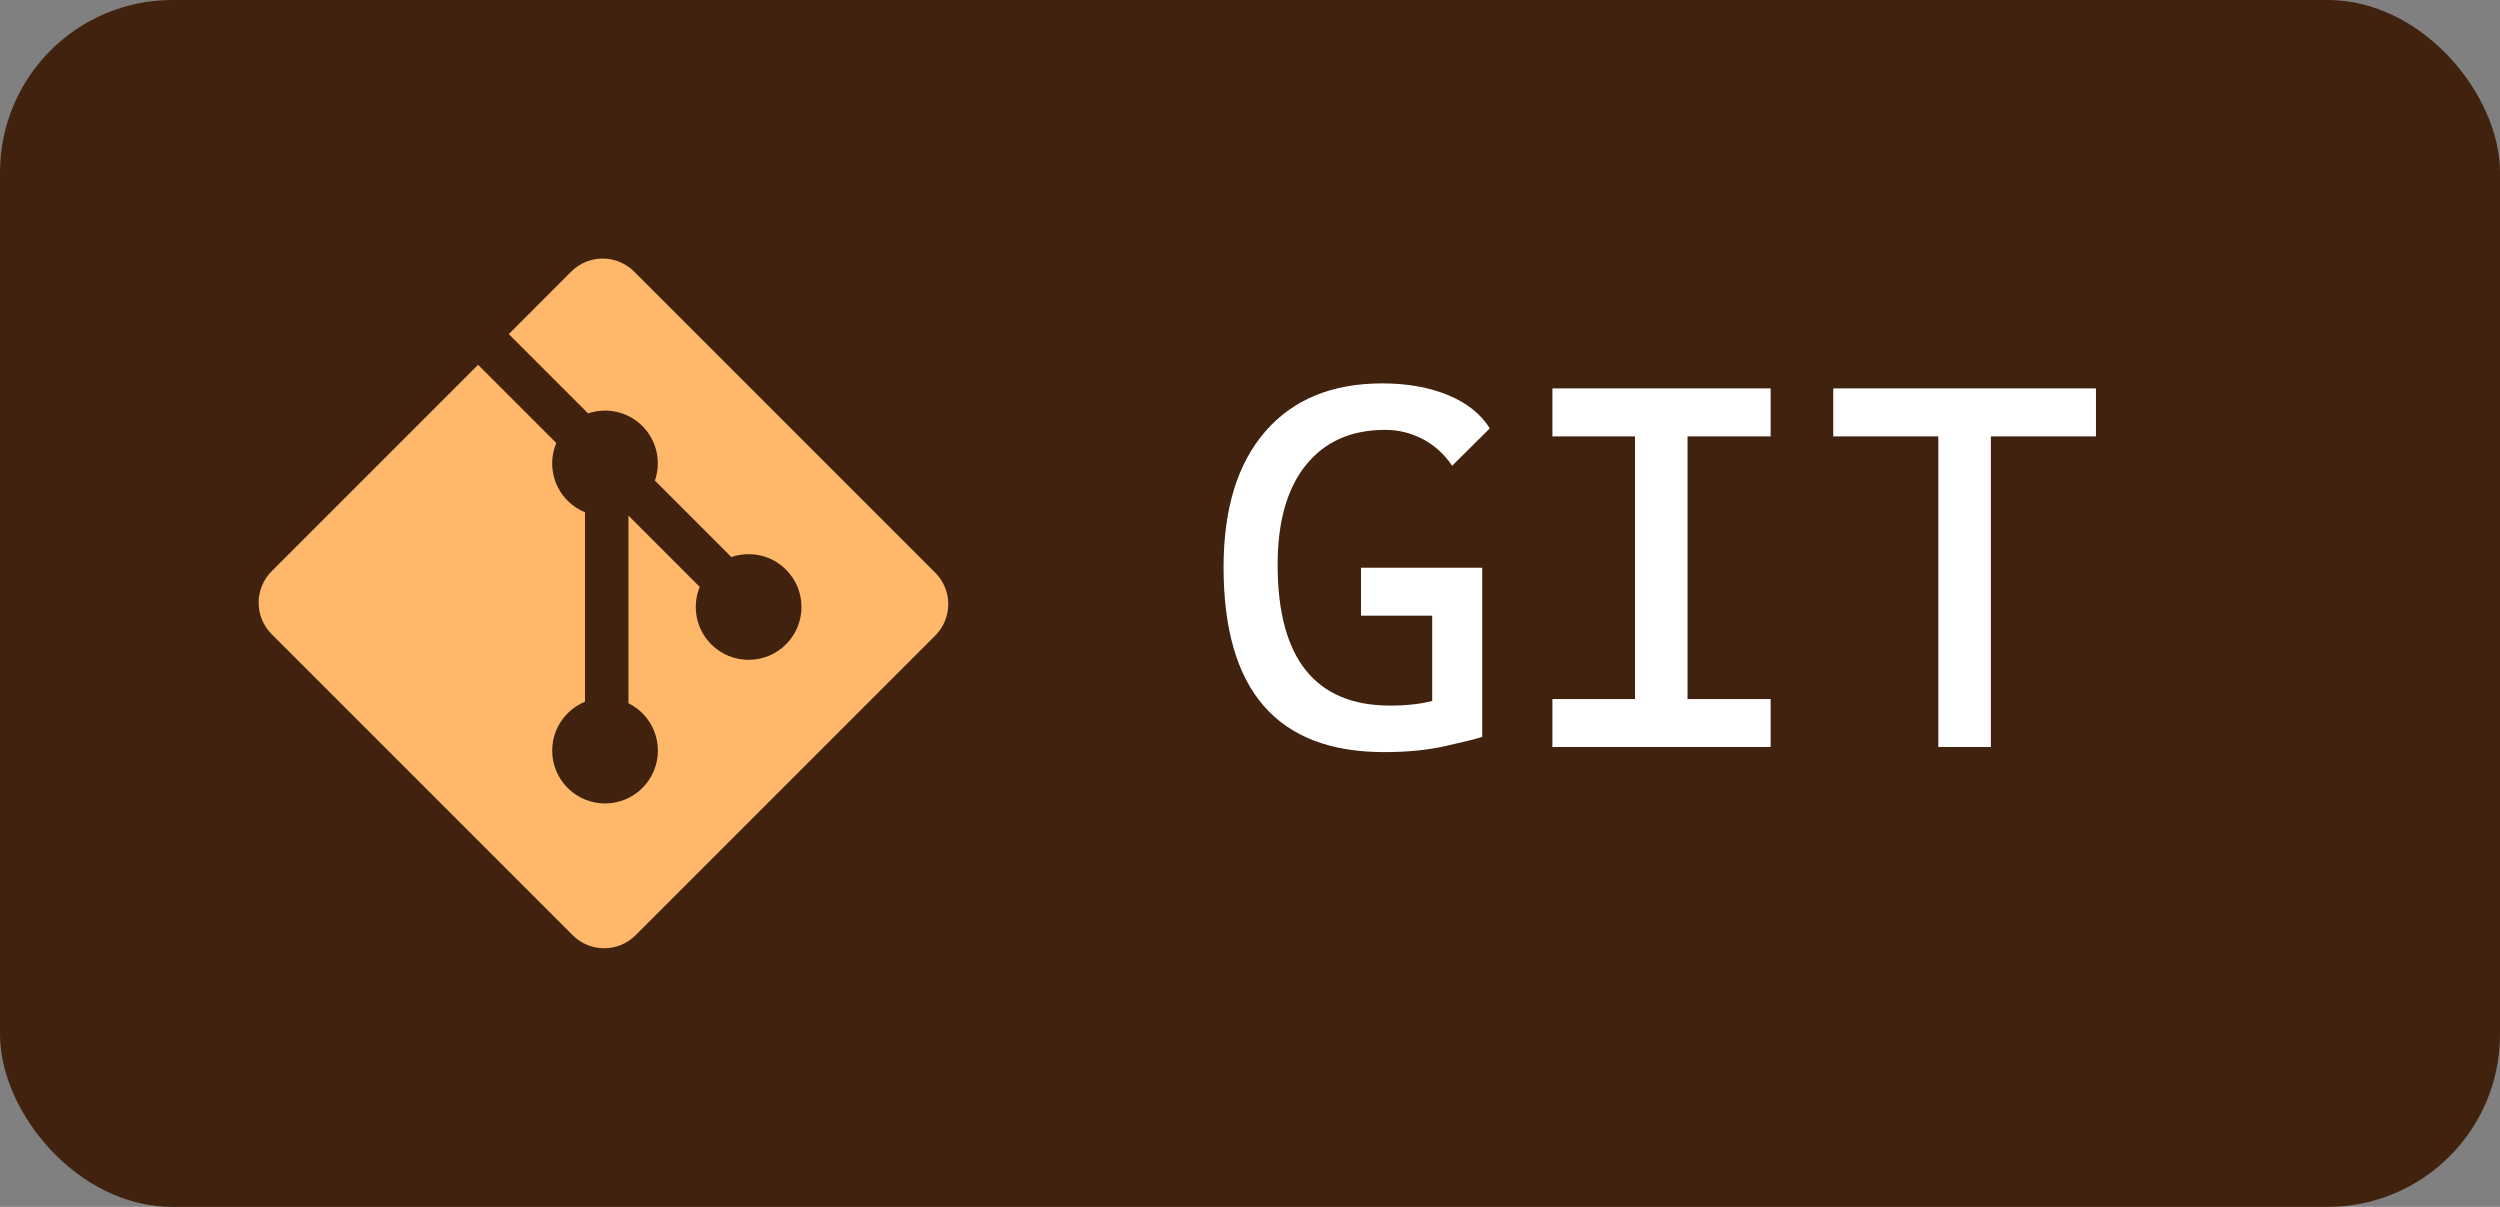 <?xml version="1.0" encoding="UTF-8"?><svg xmlns="http://www.w3.org/2000/svg" width="58" height="28" role="img" aria-label="Git" viewBox="0 0 58 28"><rect x="0" y="0" width="58" height="28" fill="#808080" stroke="none"/><rect width="58" height="28" rx="4" ry="4" fill="#41220e"/><path d="M21.697 13.286 14.711 6.3c-.402-.402-1.054-.402-1.457 0l-1.45 1.451 1.84 1.84c.428-.145.918-.048 1.259.293.343.343.439.838.291 1.267l1.774 1.773c.43-.148.924-.052 1.267.291.479.479.479 1.255 0 1.734s-1.255.479-1.734 0c-.36-.36-.45-.889-.267-1.333L14.58 11.962v4.353c.117.058.227.135.324.232.479.479.479 1.255 0 1.734s-1.256.479-1.734 0c-.479-.48-.479-1.255 0-1.734.119-.119.256-.208.402-.268V11.886c-.147-.06-.283-.149-.402-.268-.363-.362-.45-.895-.264-1.34L11.092 8.464l-4.79 4.79c-.402.403-.402 1.056 0 1.458l6.986 6.986c.402.402 1.054.402 1.457 0l6.953-6.953c.402-.403.402-1.056 0-1.458Z" fill="#ffb86a"/><path d="M48.626 9.011v1.113H46.188v7.207H44.969V10.124H42.531V9.011h6.094Zm-10.694 0h3.147v1.113H39.151v6.094h1.928v1.113H36.016V16.218h1.916V10.124H36.016V9.011h1.916ZM30.297 10.79c.438-.545 1.051-.817 1.84-.817.313 0 .604.073.876.217s.497.349.677.615l.873-.867c-.207-.333-.53-.59-.967-.771s-.947-.272-1.529-.272c-1.164 0-2.068.372-2.713 1.116s-.967 1.794-.967 3.149c0 1.43.311 2.502.932 3.217s1.553 1.072 2.795 1.072c.527 0 .997-.046 1.409-.138s.7-.163.864-.214V13.171H31.575v1.113h1.652v1.979c-.282.071-.605.107-.973.107-.867 0-1.52-.272-1.957-.817s-.656-1.362-.656-2.452c0-.997.218-1.767.656-2.312Z" fill="#fff"/></svg>